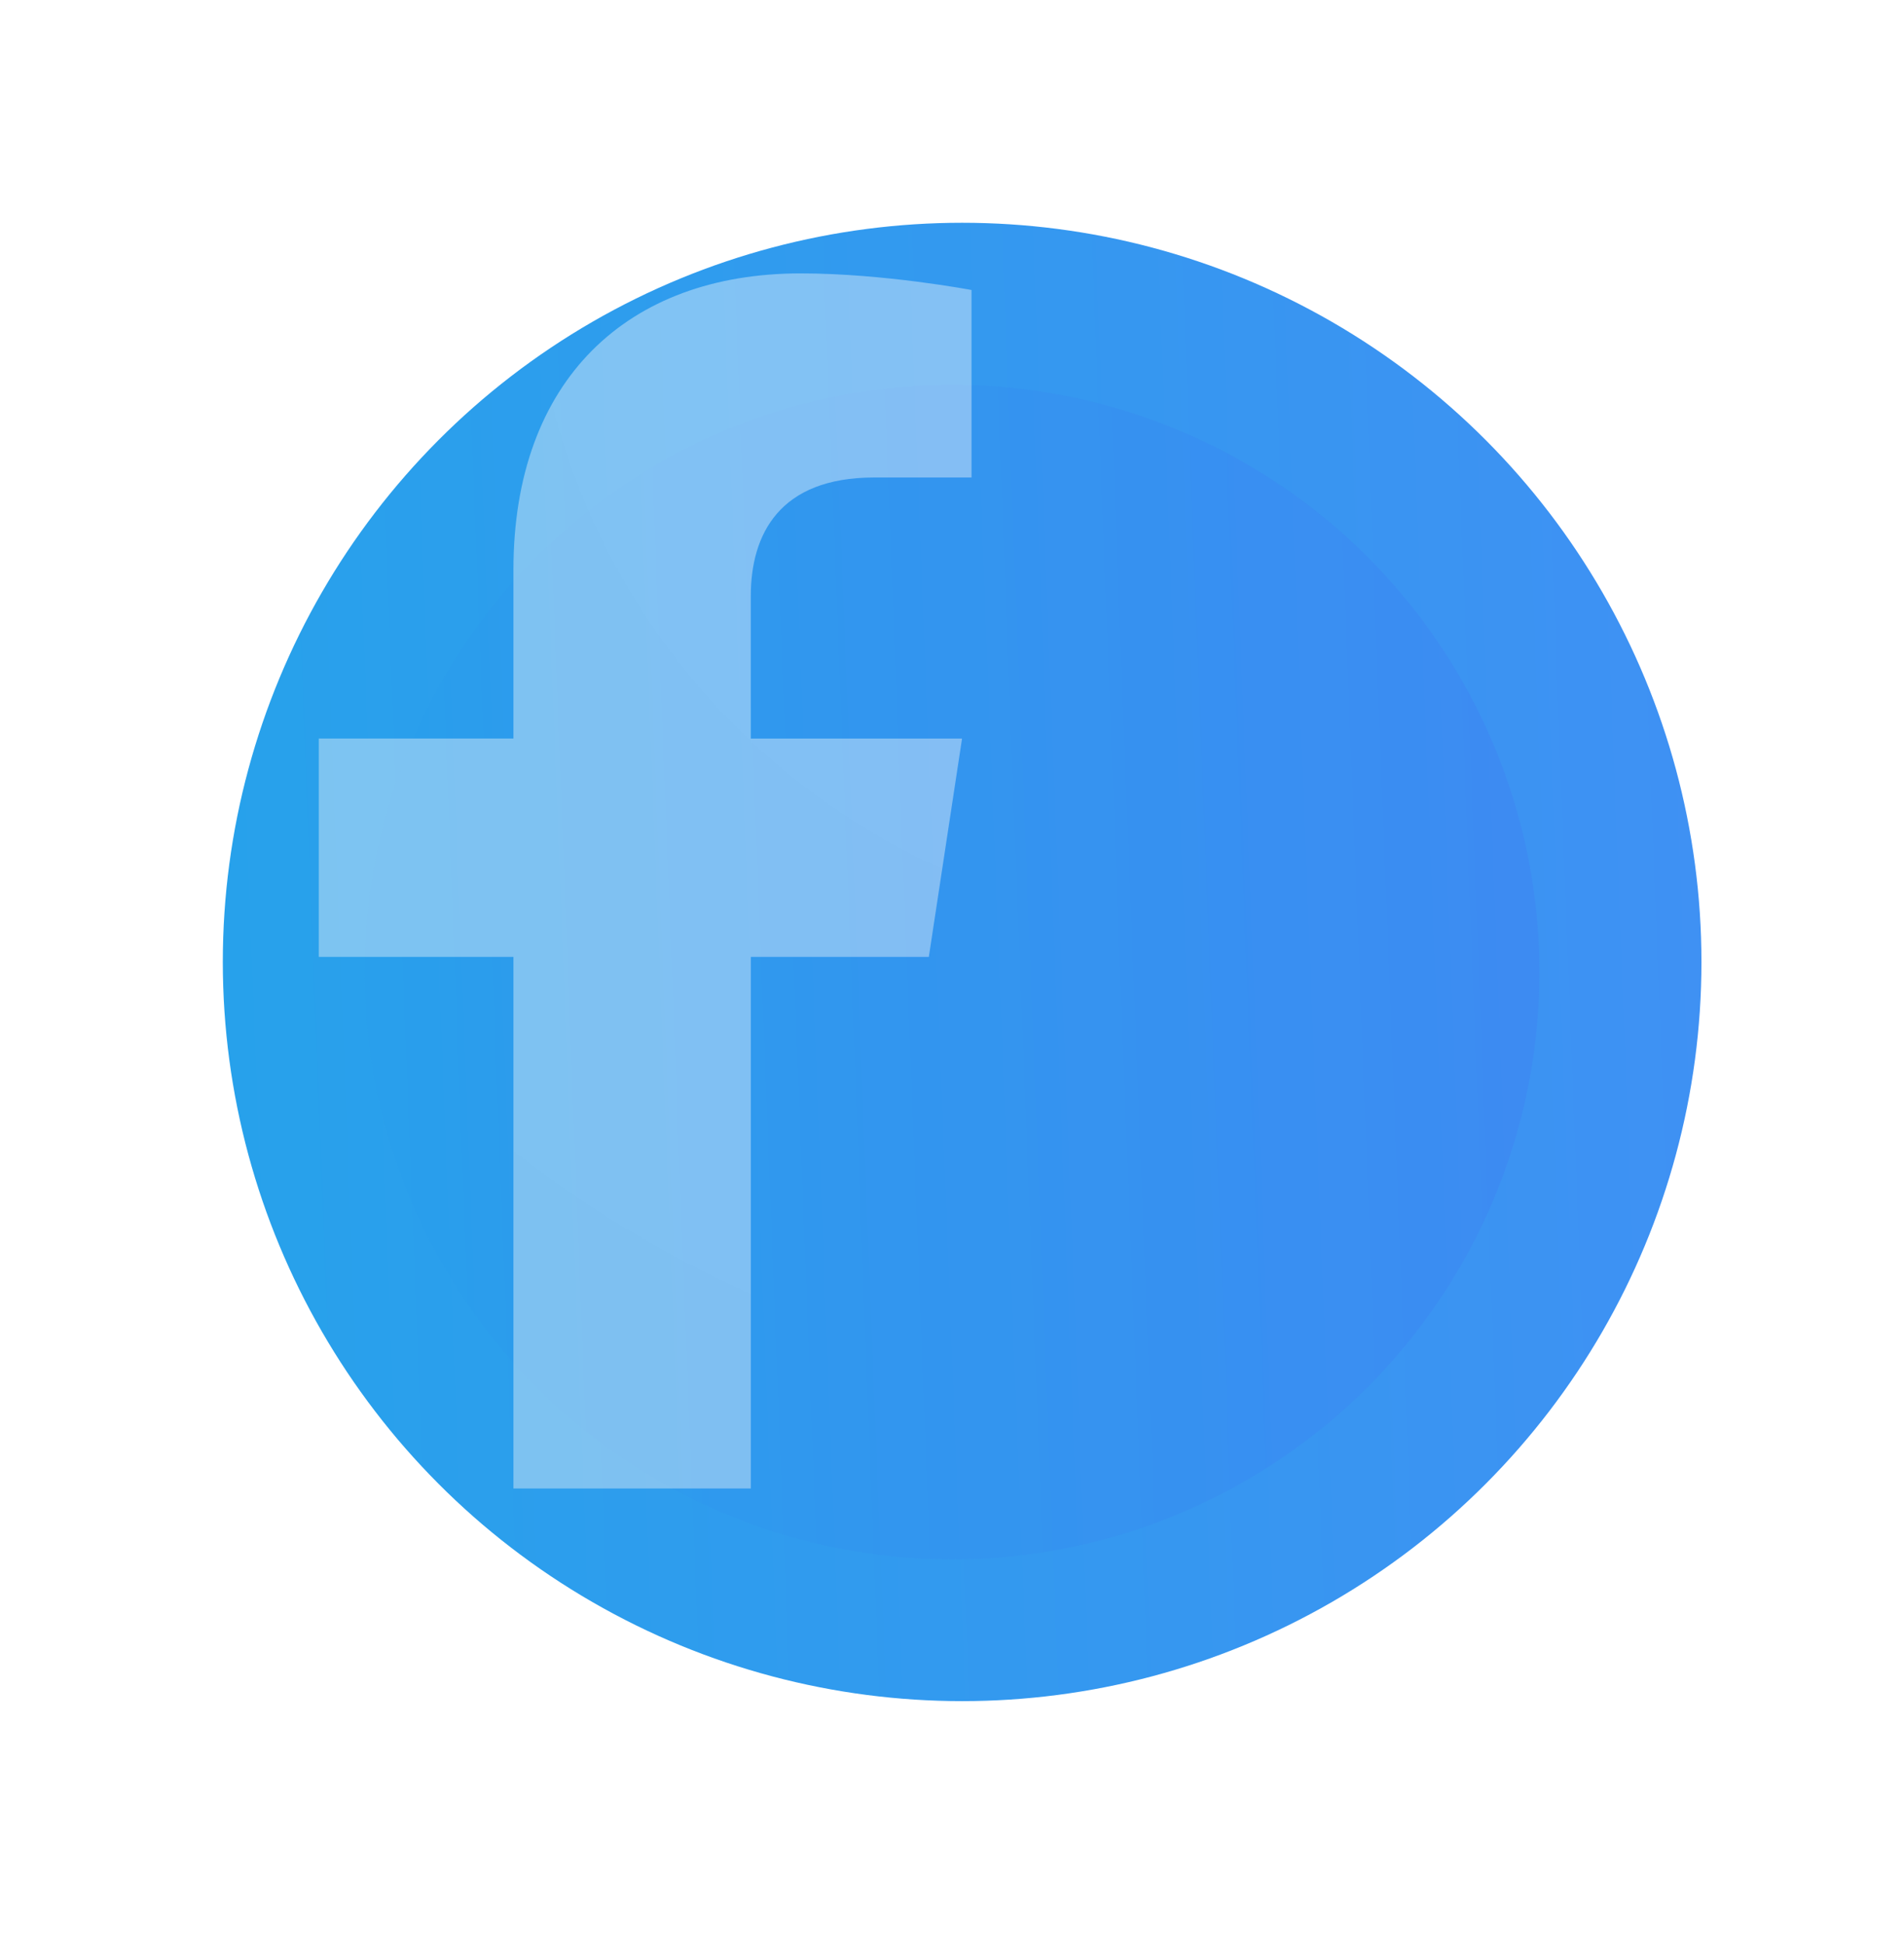 <svg width="47" height="48" viewBox="0 0 47 48" fill="none" xmlns="http://www.w3.org/2000/svg"><circle cx="23.75" cy="23.75" r="18.25" fill="url(#a)"/><circle cx="23.5" cy="24" r="14.5" fill="url(#b)" opacity=".5" filter="url(#c)"/><path d="M27.473 23.625l.82-5.39h-5.215v-3.516c0-1.524.703-2.93 3.047-2.93h2.402V7.16s-2.168-.41-4.218-.41c-4.278 0-7.09 2.637-7.09 7.324v4.16h-4.805v5.391h4.805V36.75h5.86V23.625h4.394z" fill="url(#d)" fill-opacity=".4" filter="url(#e)"/><defs><filter id="c" x="0" y=".5" width="47" height="47" filterUnits="userSpaceOnUse" color-interpolation-filters="sRGB"><feFlood flood-opacity="0" result="BackgroundImageFix"/><feBlend in="SourceGraphic" in2="BackgroundImageFix" result="shape"/><feGaussianBlur stdDeviation="4.5" result="effect1_foregroundBlur_1112_27910"/></filter><filter id="e" x="3.323" y="-2.341" width="34.295" height="48.182" filterUnits="userSpaceOnUse" color-interpolation-filters="sRGB"><feFlood flood-opacity="0" result="BackgroundImageFix"/><feGaussianBlur in="BackgroundImage" stdDeviation="4.545"/><feComposite in2="SourceAlpha" operator="in" result="effect1_backgroundBlur_1112_27910"/><feBlend in="SourceGraphic" in2="effect1_backgroundBlur_1112_27910" result="shape"/><feColorMatrix in="SourceAlpha" values="0 0 0 0 0 0 0 0 0 0 0 0 0 0 0 0 0 0 127 0" result="hardAlpha"/><feOffset dx="-4.545" dy="4.545"/><feGaussianBlur stdDeviation="2.273"/><feComposite in2="hardAlpha" operator="arithmetic" k2="-1" k3="1"/><feColorMatrix values="0 0 0 0 1 0 0 0 0 1 0 0 0 0 1 0 0 0 0.15 0"/><feBlend in2="shape" result="effect2_innerShadow_1112_27910"/><feColorMatrix in="SourceAlpha" values="0 0 0 0 0 0 0 0 0 0 0 0 0 0 0 0 0 0 127 0" result="hardAlpha"/><feOffset dy="-4.545"/><feGaussianBlur stdDeviation="2.273"/><feComposite in2="hardAlpha" operator="arithmetic" k2="-1" k3="1"/><feColorMatrix values="0 0 0 0 0.832 0 0 0 0 0.919 0 0 0 0 1 0 0 0 1 0"/><feBlend in2="effect2_innerShadow_1112_27910" result="effect3_innerShadow_1112_27910"/></filter><linearGradient id="a" x1="52.013" y1="-4.005" x2="-3.226" y2="-1.864" gradientUnits="userSpaceOnUse"><stop stop-color="#468CF6"/><stop offset="1" stop-color="#22A5E9"/></linearGradient><linearGradient id="b" x1="45.956" y1="1.948" x2="2.067" y2="3.649" gradientUnits="userSpaceOnUse"><stop stop-color="#4666F6"/><stop offset="1" stop-color="#22A5E9"/></linearGradient><radialGradient id="d" cx="0" cy="0" r="1" gradientUnits="userSpaceOnUse" gradientTransform="rotate(132.557 16.075 10.643) scale(40.879 40.731)"><stop stop-color="#fff"/><stop offset="1" stop-color="#F6F6F6"/></radialGradient></defs></svg>